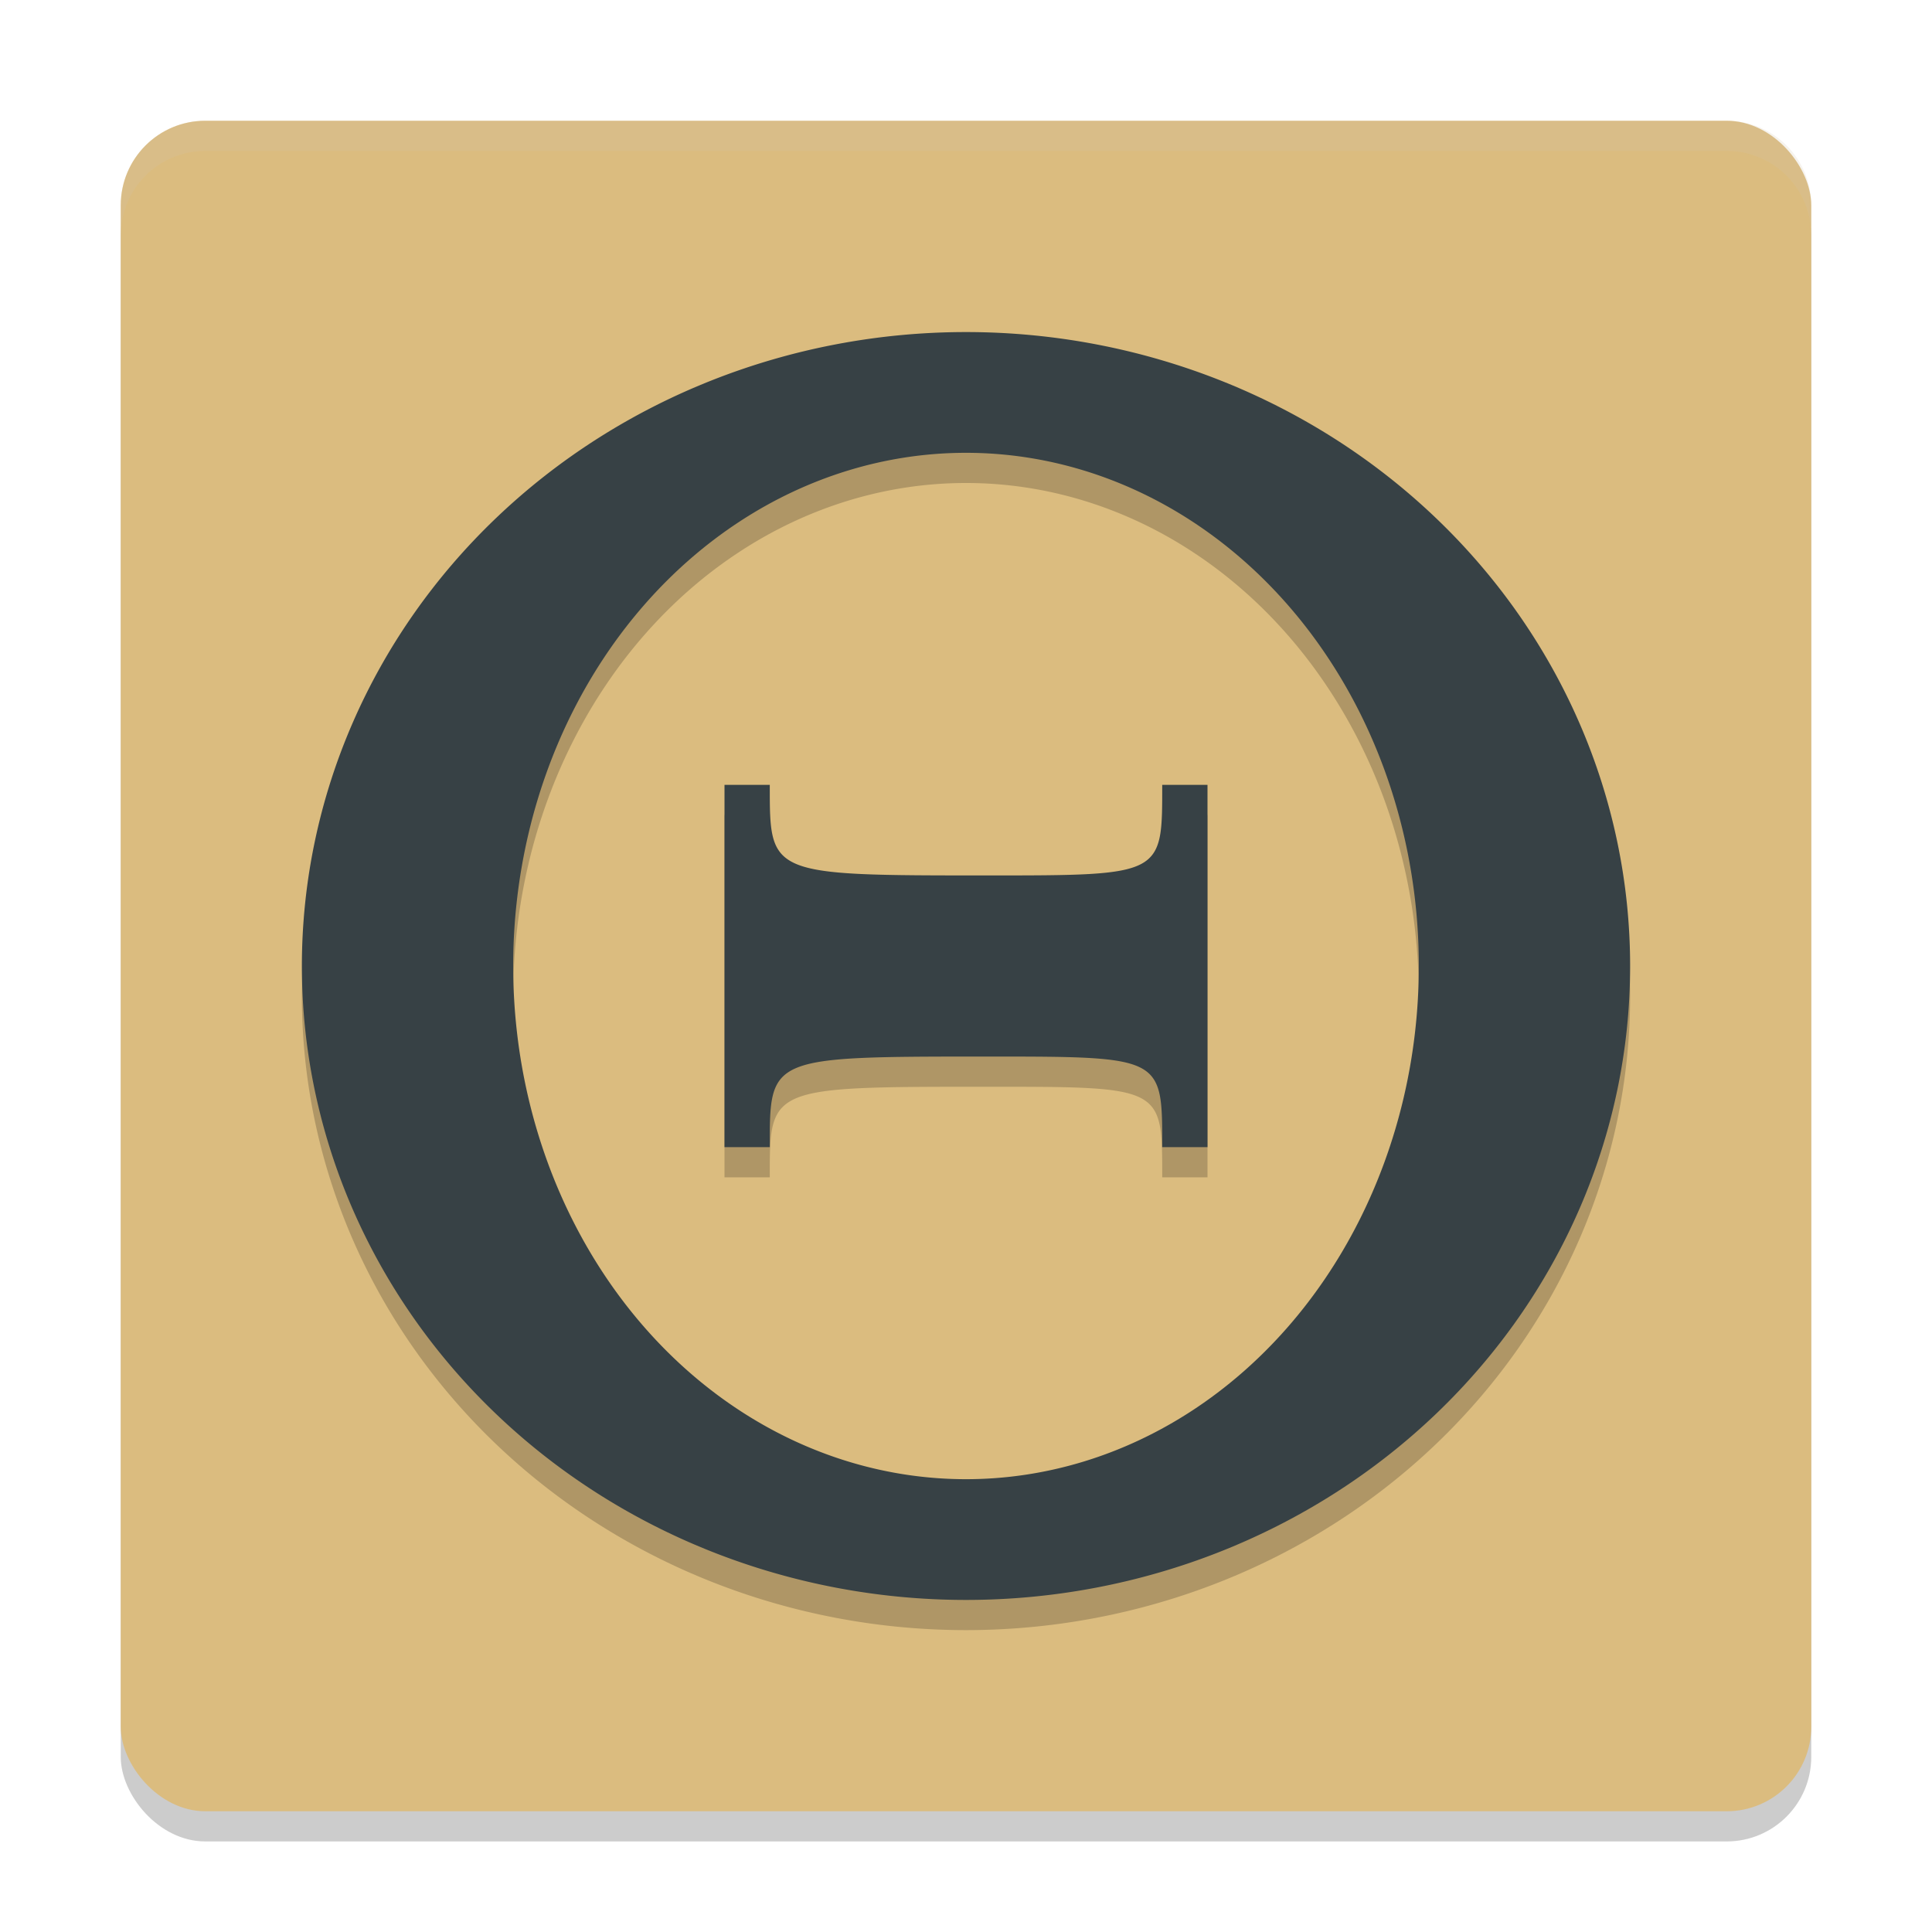 <svg xmlns="http://www.w3.org/2000/svg" width="64" height="64" version="1">
 <rect style="opacity:0.2" width="56" height="56" x="4" y="5" rx="2.8" ry="2.8"/>
 <rect style="fill:#dbbc7f" width="56" height="56" x="4" y="4" rx="2.8" ry="2.8"/>
 <path style="opacity:0.2;fill-rule:evenodd" d="M 32,12 A 22,21 0 0 0 10,33 22,21 0 0 0 32,54 22,21 0 0 0 54,33 22,21 0 0 0 32,12 Z m 0,4 A 15,16.999 0 0 1 47,33 15,16.999 0 0 1 32,50 15,16.999 0 0 1 17,33 15,16.999 0 0 1 32,16 Z m -8,11 0,12 1.5,0 c 0,-3 -0.046,-3 7.227,-3 C 38.545,36 38.5,36 38.5,39 l 1.5,0 0,-12 -1.5,0 c 0,3 0.045,3 -5.773,3 C 25.454,30 25.5,30 25.5,27 L 24,27 Z"/>
 <path style="fill:#374145;fill-rule:evenodd" d="M 32 11 A 22 21 0 0 0 10 32 A 22 21 0 0 0 32 53 A 22 21 0 0 0 54 32 A 22 21 0 0 0 32 11 z M 32 15 A 15 16.999 0 0 1 47 32 A 15 16.999 0 0 1 32 49 A 15 16.999 0 0 1 17 32 A 15 16.999 0 0 1 32 15 z M 24 26 L 24 38 L 25.5 38 C 25.5 35 25.454 35 32.727 35 C 38.545 35 38.5 35 38.5 38 L 40 38 L 40 26 L 38.5 26 C 38.5 29 38.545 29 32.727 29 C 25.454 29 25.5 29 25.5 26 L 24 26 z"/>
 <path style="fill:#d3c6aa;opacity:0.2" d="M 6.801 4 C 5.25 4 4 5.25 4 6.801 L 4 7.801 C 4 6.25 5.25 5 6.801 5 L 57.199 5 C 58.75 5 60 6.25 60 7.801 L 60 6.801 C 60 5.25 58.75 4 57.199 4 L 6.801 4 z"/>
</svg>
